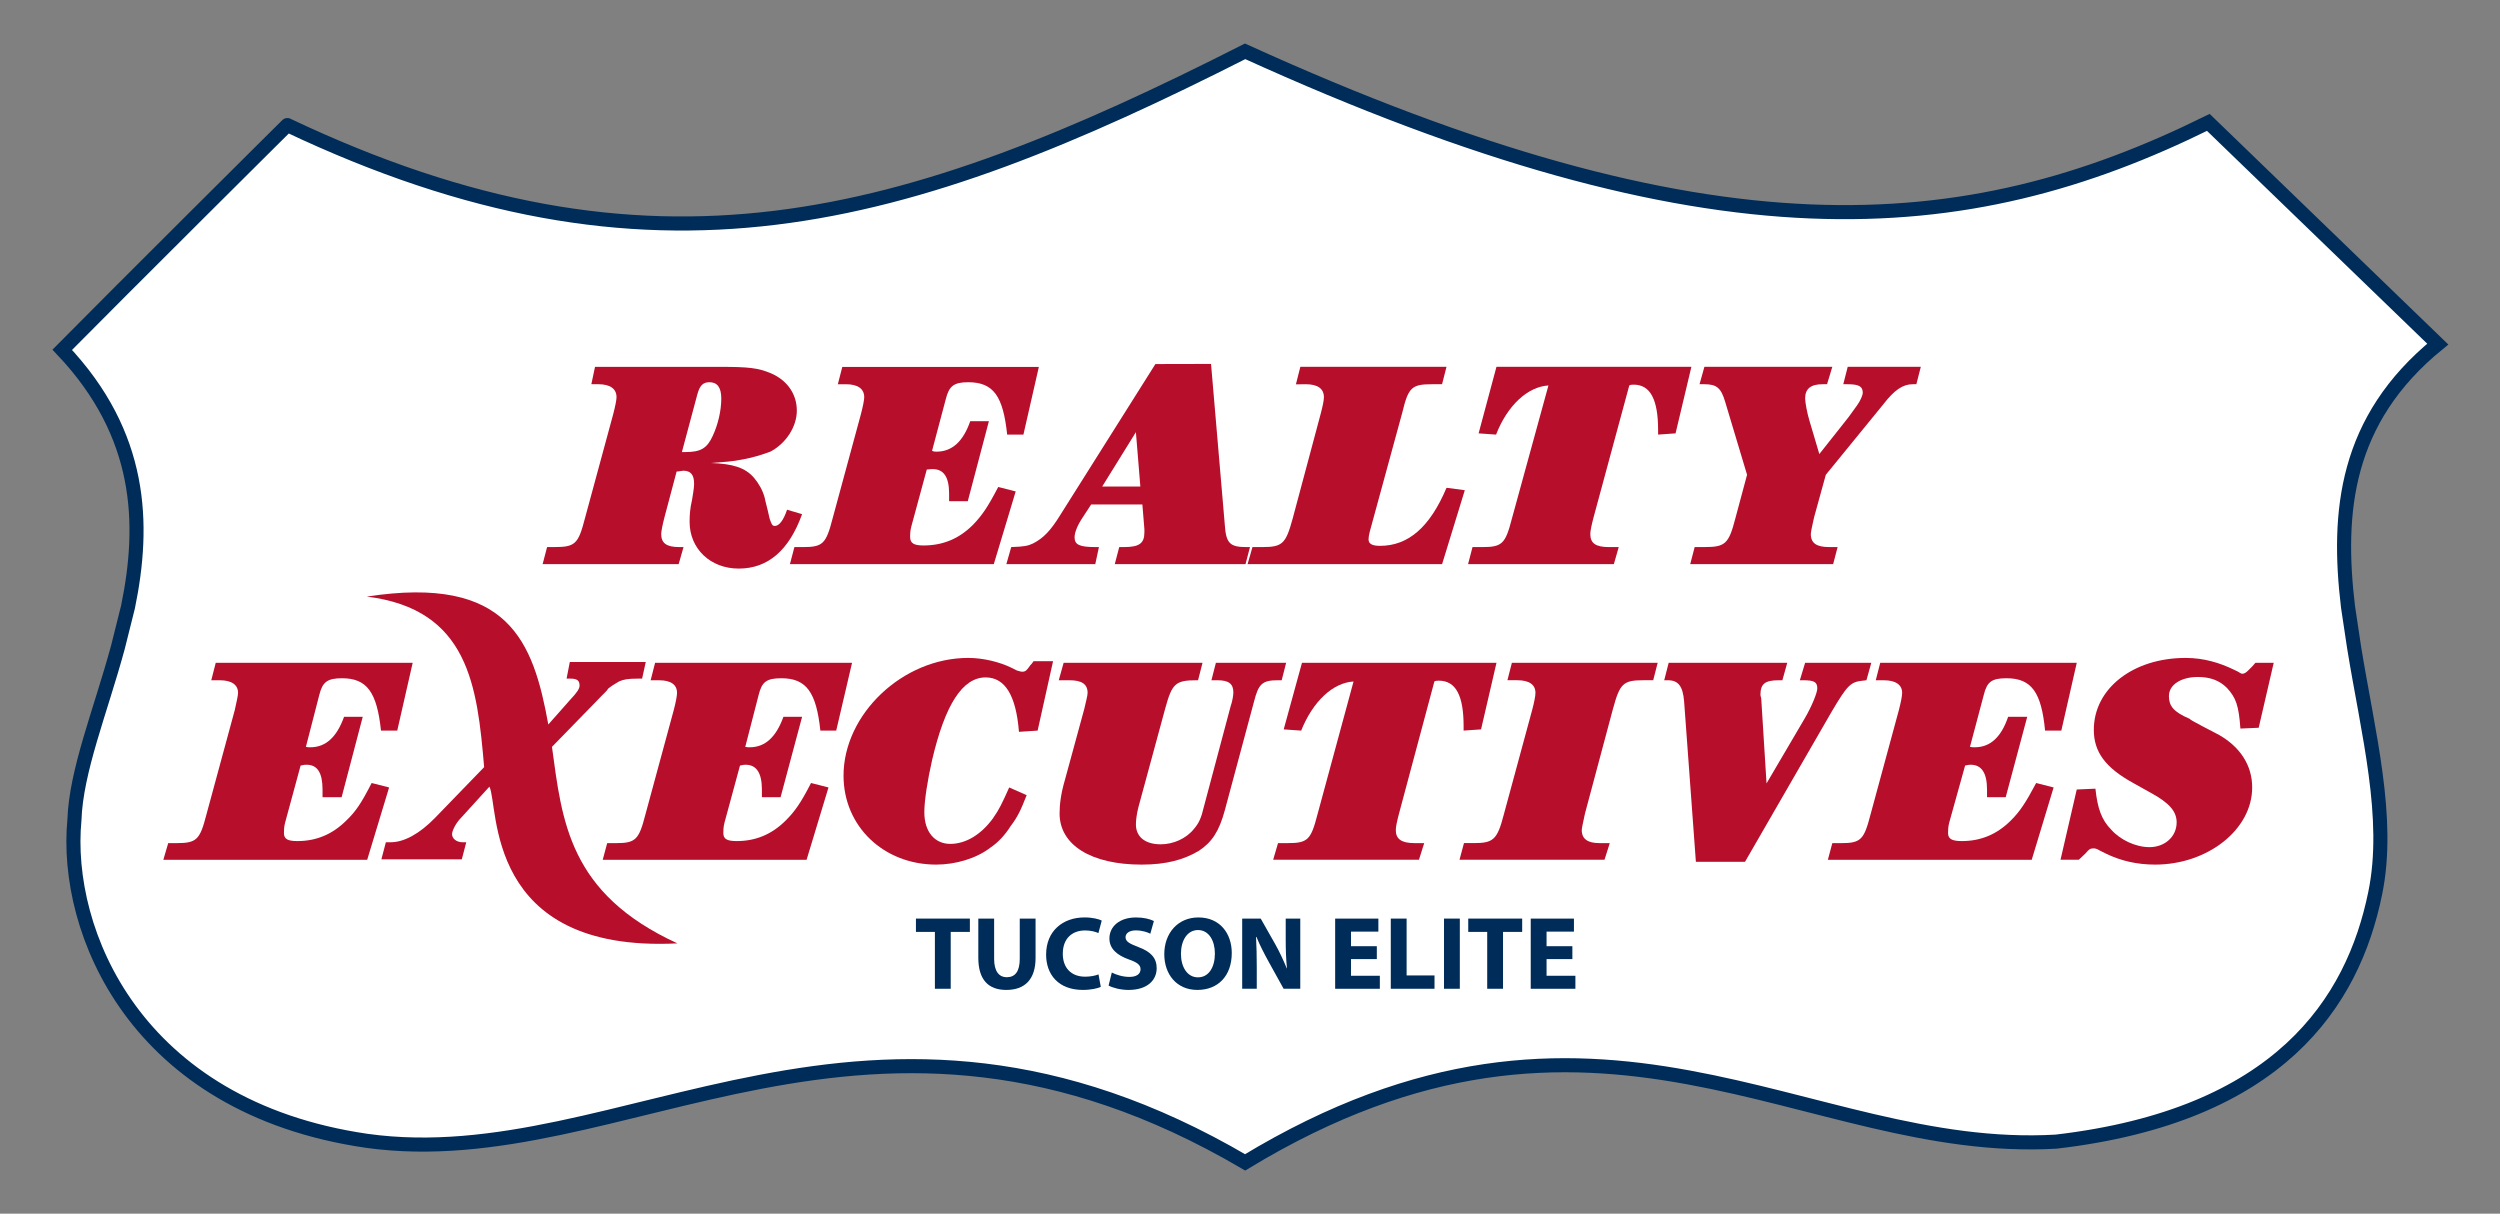 <?xml version="1.0" encoding="utf-8"?>
<!-- Generator: Adobe Illustrator 16.0.0, SVG Export Plug-In . SVG Version: 6.00 Build 0)  -->
<!DOCTYPE svg PUBLIC "-//W3C//DTD SVG 1.1//EN" "http://www.w3.org/Graphics/SVG/1.1/DTD/svg11.dtd">
<svg version="1.1" id="Layer_1" xmlns="http://www.w3.org/2000/svg" xmlns:xlink="http://www.w3.org/1999/xlink" x="0px" y="0px"
	 width="177.499px" height="86.17px" viewBox="0 0 177.499 86.17" enable-background="new 0 0 177.499 86.17" xml:space="preserve">
<rect x="0" y="0" width="177.499" height="86.17" fill="#808080" stroke="none"/>
<g>
	<g>
		<path fill="#FFFFFF" stroke="#002C59" d="M166.708,43.085l0.433,2.883c0.98,6.055,2.595,12.109,1.499,17.443
			c-1.586,7.783-6.833,15.799-22.661,17.645c-17.875,1.037-32.551-13.695-57.576,1.471c-26.841-15.742-44.14,1.008-62.361-1.529
			C9.55,78.605,4.534,66.063,5.284,58.222c0.115-3.489,1.845-7.698,3.085-12.254l0.721-2.883c1.21-5.882,1.037-12.225-4.671-18.25
			C8.288,20.916,20.607,8.661,20.402,8.881C46.27,21.139,64.198,15.92,88.403,3.644c33.069,15.05,51.118,13.58,68.388,5.046
			l16.29,15.741C166.507,29.794,165.901,36.338,166.708,43.085z"/>
		<g>
			<path fill="#B70E2B" d="M39.189,53.026l3.229-3.314c0.404-0.434,0.692-0.664,0.75-0.809c0.201-0.172,0.519-0.375,0.778-0.518
				c0.317-0.145,0.634-0.203,1.326-0.203h0.317l0.26-1.182h-5.392l-0.23,1.182c0.114,0,0.23,0,0.288,0
				c0.461,0,0.634,0.145,0.634,0.49c0,0.23-0.173,0.49-0.691,1.039l-1.528,1.729c-1.066-5.881-2.797-10.638-12.888-9.082
				c7.236,0.895,7.842,6.344,8.332,12.109l-3.488,3.604c-1.124,1.153-2.22,1.729-3.143,1.729h-0.346l-0.317,1.211h5.709l0.316-1.211
				h-0.259c-0.433,0-0.75-0.26-0.75-0.576c0-0.23,0.26-0.779,0.634-1.153l2.019-2.22c0.692,1.354-0.403,11.82,13.349,11.129
				C40.371,63.435,39.91,58.303,39.189,53.026z"/>
			<path fill="#B70E2B" d="M160.366,51.671l1.067-4.612h-1.298l-0.23,0.26c-0.173,0.173-0.288,0.288-0.288,0.288
				c-0.115,0.115-0.26,0.23-0.404,0.23c-0.086,0-0.173-0.057-0.26-0.115c-0.058-0.029-0.144-0.086-0.346-0.173
				c-1.009-0.49-2.134-0.836-3.431-0.836c-3.719,0-6.516,2.163-6.516,5.104c0,1.558,0.807,2.681,2.797,3.776l1.239,0.692
				c1.326,0.72,1.845,1.325,1.845,2.104c0,1.009-0.836,1.759-1.931,1.759c-0.98,0-2.076-0.519-2.711-1.24
				c-0.691-0.691-0.979-1.527-1.124-2.911l-1.326,0.057l-1.153,4.988h1.297l0.462-0.433c0.288-0.346,0.375-0.374,0.605-0.374
				c0.086,0,0.23,0.028,0.403,0.143l0.462,0.231c1.009,0.49,2.162,0.778,3.487,0.778c3.72,0,6.892-2.479,6.892-5.479
				c0-1.556-0.836-2.854-2.336-3.719c-0.288-0.144-0.691-0.374-1.211-0.634c-0.547-0.288-0.864-0.462-0.894-0.52
				c-1.153-0.489-1.471-0.922-1.471-1.614c0-0.807,0.865-1.355,2.048-1.355c0.864,0,1.527,0.23,2.075,0.779
				c0.635,0.691,0.836,1.239,0.952,2.883L160.366,51.671z"/>
			<path fill="#B70E2B" d="M145.806,55.909l-1.239-0.316c-0.75,1.412-1.153,2.018-1.788,2.652c-1.009,1.01-2.162,1.471-3.488,1.471
				c-0.692,0-0.98-0.145-0.98-0.577c0-0.144,0-0.433,0.087-0.749l1.124-4.036c0.23-0.058,0.317-0.058,0.403-0.058
				c0.778,0,1.153,0.605,1.153,1.758c0,0.145,0,0.26,0,0.548h1.326l1.528-5.708h-1.355c-0.489,1.441-1.269,2.162-2.363,2.162
				c-0.145,0-0.202,0-0.347-0.029l0.98-3.689c0.23-0.923,0.548-1.183,1.614-1.183c1.788,0,2.479,1.009,2.739,3.719h1.153
				l1.096-4.814h-13.954l-0.317,1.239h0.577c0.836,0,1.297,0.318,1.297,0.895c0,0.201-0.087,0.663-0.23,1.211l-2.019,7.438
				c-0.461,1.789-0.691,2.02-2.104,2.02h-0.605l-0.317,1.182h14.474L145.806,55.909z"/>
			<path fill="#B70E2B" d="M123.895,61.187l6.141-10.639c1.124-1.903,1.354-2.134,2.22-2.221l0.26-0.029l0.346-1.239h-4.699
				l-0.375,1.239h0.23c0.778,0,1.009,0.116,1.009,0.578c0,0.316-0.403,1.297-0.894,2.133l-2.71,4.613l-0.375-5.998
				c0-0.086-0.058-0.201-0.058-0.287c0-0.779,0.317-1.039,1.298-1.039h0.26l0.346-1.239h-8.419l-0.317,1.239h0.26
				c0.75,0,1.066,0.434,1.153,1.5l0.836,11.389H123.895z"/>
			<path fill="#B70E2B" d="M103.625,61.042h10.294l0.374-1.182h-0.749c-0.808,0-1.24-0.289-1.24-0.924
				c0-0.172,0.115-0.604,0.23-1.182l1.989-7.438c0.49-1.789,0.721-2.02,2.163-2.02h0.691l0.317-1.239h-10.351l-0.317,1.239h0.692
				c0.865,0,1.298,0.318,1.298,0.895c0,0.23-0.087,0.663-0.231,1.211l-2.018,7.438c-0.462,1.789-0.75,2.02-2.134,2.02h-0.692
				L103.625,61.042z"/>
			<path fill="#B70E2B" d="M105.154,51.787l1.096-4.729H92.44l-1.298,4.729l1.24,0.086c0.836-2.075,2.249-3.401,3.719-3.487
				l-2.565,9.455c-0.462,1.789-0.692,2.02-2.104,2.02h-0.692l-0.346,1.182h10.35l0.375-1.182h-0.691
				c-0.923,0-1.327-0.289-1.327-0.924c0-0.23,0.087-0.634,0.231-1.182l2.508-9.369c0.087-0.059,0.231-0.059,0.317-0.059
				c1.211,0,1.759,1.066,1.759,3.229v0.316L105.154,51.787z"/>
			<path fill="#B70E2B" d="M91.315,47.059h-4.987l-0.317,1.239h0.433c0.808,0,1.124,0.26,1.124,0.865
				c0,0.174-0.058,0.605-0.201,1.01l-1.903,7.15c-0.173,0.749-0.345,1.123-0.691,1.527c-0.549,0.691-1.471,1.096-2.364,1.096
				c-1.125,0-1.759-0.548-1.759-1.412c0-0.317,0.058-0.75,0.173-1.211l1.903-7.006c0.489-1.789,0.721-2.02,2.248-2.02h0.087
				l0.317-1.239h-9.86l-0.347,1.239h0.75c0.865,0,1.298,0.26,1.298,0.895c0,0.201-0.116,0.605-0.231,1.125l-1.384,5.074
				c-0.288,0.979-0.374,1.758-0.374,2.363c0,2.249,2.248,3.633,5.823,3.633c1.759,0,2.998-0.346,4.066-0.98
				c0.922-0.605,1.44-1.383,1.844-2.883l2.076-7.727c0.317-1.24,0.577-1.5,1.701-1.5h0.26L91.315,47.059z"/>
			<path fill="#B70E2B" d="M71.653,55.909c-0.52,1.154-0.692,1.529-1.153,2.191c-0.837,1.154-1.932,1.816-3.027,1.816
				s-1.846-0.836-1.846-2.248c0-0.836,0.23-2.277,0.548-3.69c0.923-3.95,2.162-5.882,3.806-5.882c1.384,0,2.162,1.297,2.364,3.863
				l1.326-0.087l1.096-4.929h-1.384c-0.087,0.143-0.173,0.23-0.23,0.287c-0.26,0.375-0.346,0.461-0.577,0.461
				c-0.144,0-0.23-0.057-0.375-0.086l-0.403-0.201c-0.836-0.404-1.989-0.692-3.056-0.692c-4.671,0-8.852,4.007-8.852,8.36
				c0,3.604,2.854,6.314,6.574,6.314c1.383,0,2.854-0.432,3.863-1.211c0.547-0.375,1.009-0.865,1.412-1.5
				c0.52-0.69,0.721-1.123,1.153-2.219L71.653,55.909z"/>
			<path fill="#B70E2B" d="M58.823,55.909l-1.24-0.316c-0.721,1.412-1.153,2.018-1.787,2.652c-1.009,1.01-2.162,1.471-3.488,1.471
				c-0.692,0-0.952-0.145-0.952-0.577c0-0.144,0-0.433,0.087-0.749l1.096-4.036c0.23-0.058,0.316-0.058,0.403-0.058
				c0.778,0,1.153,0.605,1.153,1.758c0,0.145,0,0.26,0,0.548h1.326l1.528-5.708h-1.326c-0.52,1.441-1.298,2.162-2.394,2.162
				c-0.144,0-0.173,0-0.316-0.029l0.951-3.689c0.23-0.923,0.548-1.183,1.614-1.183c1.788,0,2.479,1.009,2.768,3.719h1.125
				l1.124-4.814H46.511l-0.316,1.239H46.8c0.836,0,1.269,0.318,1.269,0.895c0,0.201-0.087,0.663-0.23,1.211l-2.019,7.438
				c-0.461,1.789-0.692,2.02-2.104,2.02H43.11l-0.317,1.182h14.474L58.823,55.909z"/>
			<path fill="#B70E2B" d="M27.627,55.909l-1.24-0.316c-0.721,1.412-1.124,2.018-1.787,2.652c-1.009,1.01-2.162,1.471-3.488,1.471
				c-0.692,0-0.952-0.145-0.952-0.577c0-0.144,0-0.433,0.087-0.749l1.096-4.036c0.23-0.058,0.317-0.058,0.433-0.058
				c0.778,0,1.124,0.605,1.124,1.758c0,0.145,0,0.26,0,0.548h1.355l1.499-5.708h-1.326c-0.52,1.441-1.298,2.162-2.393,2.162
				c-0.145,0-0.174,0-0.317-0.029l0.951-3.689c0.23-0.923,0.577-1.183,1.614-1.183c1.788,0,2.479,1.009,2.768,3.719h1.153
				l1.096-4.814H15.317L15,48.298h0.605c0.836,0,1.297,0.318,1.297,0.895c0,0.201-0.115,0.663-0.23,1.211l-2.019,7.438
				c-0.461,1.789-0.691,2.02-2.133,2.02h-0.577l-0.346,1.182h14.474L27.627,55.909z"/>
		</g>
		<g>
			<path fill="#B70E2B" d="M129.632,33.71l4.093-5.017c0.779-1.01,1.385-1.413,2.076-1.413h0.26l0.317-1.239h-5.189l-0.317,1.239
				h0.288c0.808,0,1.096,0.145,1.096,0.605c0,0.173-0.173,0.577-0.403,0.894l-0.605,0.837l-2.076,2.623l-0.692-2.335
				c-0.172-0.548-0.316-1.355-0.316-1.615c0-0.691,0.403-1.009,1.24-1.009h0.316l0.375-1.239h-9.082l-0.346,1.239h0.346
				c0.865,0,1.183,0.26,1.471,1.24l1.557,5.189l-0.836,3.113c-0.461,1.788-0.721,2.019-2.163,2.019h-0.721l-0.316,1.211h10.148
				l0.317-1.211h-0.605c-0.865,0-1.298-0.26-1.298-0.923c0-0.173,0.115-0.635,0.23-1.182L129.632,33.71z"/>
			<path fill="#B70E2B" d="M118.964,30.769l1.125-4.728h-13.84l-1.269,4.728l1.24,0.087c0.807-2.076,2.249-3.402,3.719-3.488
				l-2.595,9.456c-0.461,1.788-0.691,2.019-2.104,2.019h-0.692l-0.316,1.211h10.351l0.346-1.211h-0.692
				c-0.923,0-1.326-0.26-1.326-0.923c0-0.23,0.087-0.635,0.23-1.182l2.537-9.37c0.087-0.058,0.231-0.058,0.317-0.058
				c1.183,0,1.73,1.066,1.73,3.229v0.317L118.964,30.769z"/>
			<path fill="#B70E2B" d="M104,34.806l-1.297-0.173c-1.183,2.797-2.71,4.122-4.729,4.122c-0.548,0-0.808-0.144-0.808-0.461
				c0-0.145,0.029-0.317,0.087-0.548l2.307-8.447c0.433-1.788,0.663-2.019,2.104-2.019h0.721l0.317-1.239H92.325l-0.317,1.249
				l0.692-0.01c0.864,0,1.297,0.317,1.297,0.923c0,0.23-0.086,0.635-0.23,1.182l-1.989,7.438c-0.49,1.788-0.721,2.019-2.162,2.019
				h-0.692l-0.346,1.211h13.81L104,34.806z"/>
			<path fill="#B70E2B" d="M72.114,34.892l-1.24-0.317c-0.749,1.442-1.152,2.019-1.787,2.682c-1.009,1.01-2.162,1.471-3.518,1.471
				c-0.663,0-0.951-0.145-0.951-0.605c0-0.145,0-0.433,0.087-0.75l1.095-4.036c0.231-0.029,0.347-0.029,0.433-0.029
				c0.778,0,1.153,0.577,1.153,1.73c0,0.145,0,0.288,0,0.548h1.326l1.499-5.68h-1.325c-0.491,1.412-1.27,2.162-2.394,2.162
				c-0.115,0-0.173,0-0.317-0.058l0.98-3.69c0.23-0.894,0.548-1.182,1.586-1.182c1.816,0,2.479,1.009,2.768,3.719h1.153l1.096-4.806
				H59.803l-0.317,1.23h0.576c0.837,0,1.298,0.317,1.298,0.923c0,0.173-0.087,0.635-0.23,1.182l-2.019,7.438
				c-0.461,1.788-0.692,2.019-2.104,2.019h-0.605l-0.317,1.211h14.474L72.114,34.892z"/>
			<path fill="#B70E2B" d="M88.49,38.842c-1.153,0-1.441-0.26-1.528-1.558l-0.979-11.445l-3.95,0.009l-6.718,10.659
				c-0.721,1.182-1.239,1.7-1.961,2.075c-0.374,0.173-0.605,0.23-1.557,0.26l-0.346,1.211h6.314l0.259-1.211h-0.259
				c-1.125,0-1.471-0.173-1.471-0.692c0-0.316,0.173-0.807,0.576-1.412l0.605-0.923h3.633l0.144,1.759c0,0.029,0,0.115,0,0.23
				c0,0.778-0.374,1.038-1.441,1.038h-0.345l-0.317,1.211h9.283l0.317-1.211H88.49z M78.254,34.546l2.394-3.863l0.317,3.863H78.254z
				"/>
			<path fill="#B70E2B" d="M55.881,36.189c-0.259,0.778-0.576,1.153-0.864,1.153c-0.173,0-0.23-0.087-0.375-0.52
				c-0.173-0.807-0.317-1.269-0.346-1.47c-0.145-0.548-0.433-1.038-0.75-1.413c-0.634-0.749-1.528-1.009-3.085-1.066
				c1.066-0.087,1.441-0.087,2.307-0.26c0.778-0.145,1.384-0.346,1.932-0.548c1.096-0.576,1.874-1.759,1.874-2.912
				c0-1.182-0.692-2.162-1.845-2.652c-0.895-0.375-1.586-0.461-3.662-0.452h-8.822l-0.26,1.23h0.49c0.836,0,1.298,0.317,1.298,0.923
				c0,0.173-0.087,0.635-0.23,1.182l-2.019,7.438c-0.461,1.788-0.692,2.019-2.134,2.019h-0.547l-0.317,1.211h9.658l0.346-1.211
				h-0.317c-0.864,0-1.269-0.26-1.269-0.923c0-0.173,0.087-0.635,0.23-1.182l0.865-3.258c0.173,0,0.375-0.058,0.49-0.058
				c0.519,0,0.75,0.316,0.75,0.894c0,0.173,0,0.317-0.145,1.182c-0.145,0.605-0.173,1.096-0.173,1.558
				c0,1.902,1.471,3.315,3.488,3.315c2.076,0,3.575-1.298,4.498-3.863L55.881,36.189z M48.674,32.096c-0.087,0-0.174,0-0.26,0
				l1.096-4.095c0.173-0.634,0.403-0.864,0.865-0.864c0.548,0,0.836,0.374,0.836,1.152c0,0.865-0.23,1.846-0.605,2.653
				C50.202,31.836,49.741,32.096,48.674,32.096z"/>
		</g>
	</g>
	<g>
		<path fill="#002C59" d="M66.377,66.165h-1.346v-0.946h3.829v0.946H67.5v4.037h-1.123V66.165z"/>
		<path fill="#002C59" d="M70.583,65.219v2.862c0,0.865,0.333,1.301,0.902,1.301c0.592,0,0.917-0.414,0.917-1.301v-2.862h1.123
			v2.796c0,1.537-0.776,2.27-2.077,2.27c-1.257,0-1.988-0.703-1.988-2.285v-2.78H70.583z"/>
		<path fill="#002C59" d="M78.155,70.069c-0.2,0.096-0.673,0.215-1.271,0.215c-1.723,0-2.61-1.08-2.61-2.507
			c0-1.7,1.213-2.64,2.721-2.64c0.584,0,1.027,0.119,1.228,0.223l-0.236,0.887c-0.222-0.097-0.54-0.186-0.946-0.186
			c-0.888,0-1.583,0.54-1.583,1.656c0,0.998,0.592,1.627,1.59,1.627c0.348,0,0.718-0.066,0.946-0.163L78.155,70.069z"/>
		<path fill="#002C59" d="M78.938,69.049c0.296,0.155,0.77,0.311,1.25,0.311c0.517,0,0.791-0.214,0.791-0.547
			c0-0.304-0.236-0.487-0.836-0.695c-0.828-0.296-1.375-0.754-1.375-1.485c0-0.851,0.718-1.494,1.886-1.494
			c0.569,0,0.976,0.111,1.271,0.252l-0.252,0.901c-0.191-0.097-0.554-0.235-1.035-0.235c-0.487,0-0.725,0.229-0.725,0.479
			c0,0.317,0.274,0.458,0.925,0.71c0.88,0.324,1.286,0.783,1.286,1.493c0,0.835-0.636,1.546-2.003,1.546
			c-0.569,0-1.132-0.156-1.412-0.311L78.938,69.049z"/>
		<path fill="#002C59" d="M85.008,70.284c-1.472,0-2.344-1.117-2.344-2.537c0-1.492,0.961-2.609,2.425-2.609
			c1.53,0,2.366,1.146,2.366,2.521c0,1.641-0.983,2.625-2.44,2.625H85.008z M85.06,69.39c0.762,0,1.197-0.718,1.197-1.693
			c0-0.895-0.421-1.664-1.197-1.664s-1.213,0.754-1.213,1.686c0,0.939,0.451,1.672,1.205,1.672H85.06z"/>
		<path fill="#002C59" d="M88.195,70.202v-4.983h1.315l1.035,1.826c0.296,0.524,0.585,1.147,0.813,1.708h0.015
			c-0.066-0.658-0.088-1.331-0.088-2.085v-1.449h1.034v4.983h-1.183l-1.064-1.922c-0.296-0.54-0.629-1.176-0.865-1.76h-0.029
			c0.037,0.666,0.052,1.367,0.052,2.182v1.5H88.195z"/>
		<path fill="#002C59" d="M97.754,68.095H95.92v1.184h2.048v0.924h-3.172v-4.983h3.068v0.925H95.92v1.035h1.834V68.095z"/>
		<path fill="#002C59" d="M98.745,65.219h1.124v4.037h1.981v0.946h-3.105V65.219z"/>
		<path fill="#002C59" d="M103.646,65.219v4.983h-1.123v-4.983H103.646z"/>
		<path fill="#002C59" d="M105.591,66.165h-1.346v-0.946h3.829v0.946h-1.36v4.037h-1.123V66.165z"/>
		<path fill="#002C59" d="M111.638,68.095h-1.833v1.184h2.048v0.924h-3.172v-4.983h3.068v0.925h-1.944v1.035h1.833V68.095z"/>
	</g>
</g>
</svg>
